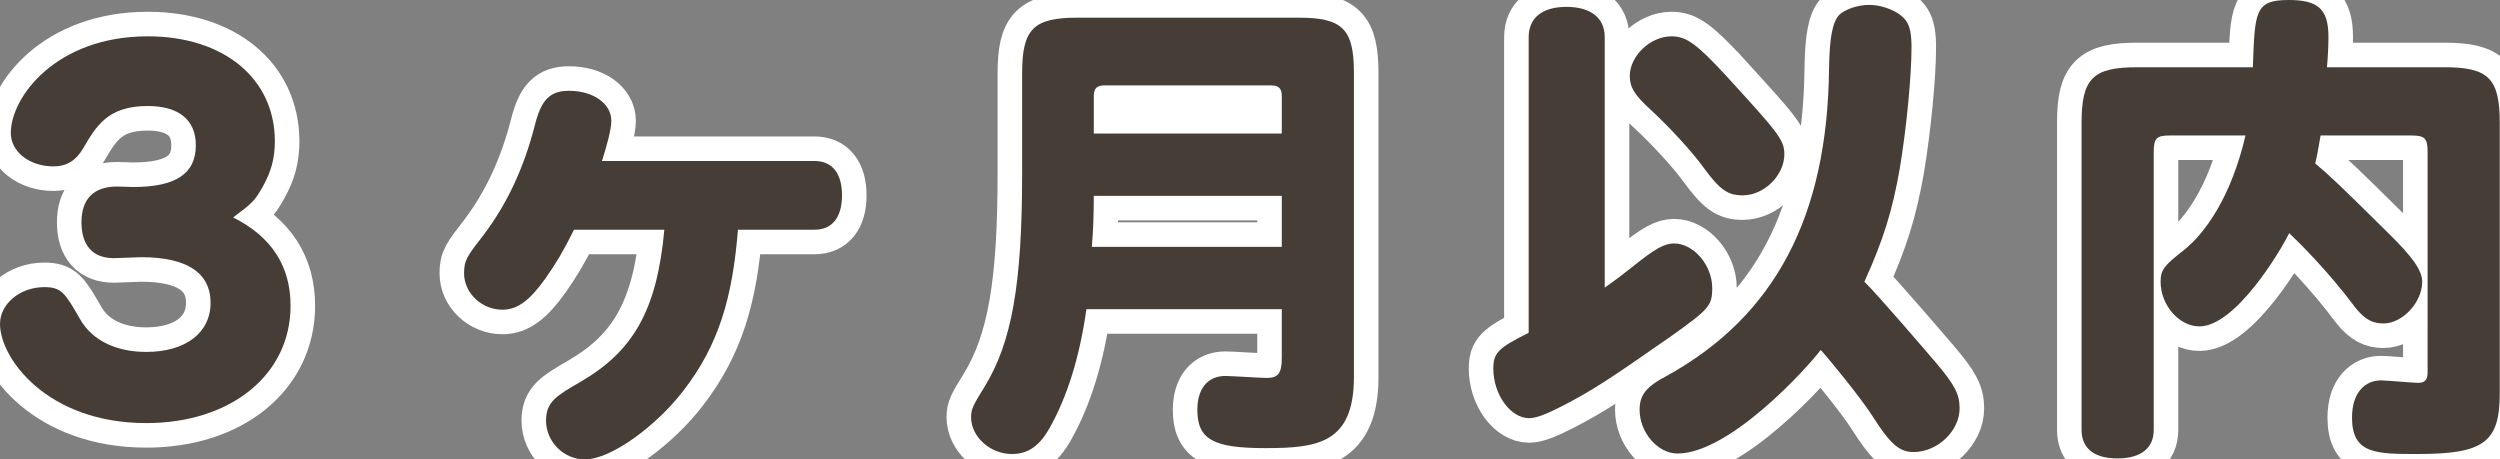 <?xml version="1.0" encoding="UTF-8"?><svg xmlns="http://www.w3.org/2000/svg" viewBox="0 0 101.87 18.72"><rect x="0" y="0" width="101.87" height="18.72" fill="#808080" stroke="none"/><defs><style>.d{fill:#463e36;}.e{fill:none;stroke:#fff;stroke-width:2px;}</style></defs><g id="a"/><g id="b"><g id="c"><g><g><path class="e" d="M11.84,12.46c0,2.8-2.42,4.78-5.88,4.78C1.92,17.24,0,14.6,0,13.2c0-.82,.82-1.5,1.8-1.5,.7,0,.84,.22,1.46,1.3,.5,.88,1.48,1.34,2.7,1.34,1.6,0,2.62-.78,2.62-2s-.96-1.86-2.82-1.86c-.18,0-.96,.04-1.12,.04-.86,0-1.32-.52-1.32-1.46s.48-1.46,1.46-1.46c.1,0,.54,.02,.64,.02,1.74,0,2.56-.54,2.56-1.7,0-1.04-.7-1.6-1.96-1.6-1.64,0-2.1,.82-2.64,1.74-.3,.5-.68,.72-1.2,.72-.98,0-1.74-.6-1.74-1.36C.44,3.96,2.28,1.48,6.02,1.48c3.1,0,5.18,1.72,5.18,4.28,0,.7-.16,1.26-.5,1.86-.32,.56-.4,.64-1.2,1.24,1.56,.78,2.34,1.98,2.34,3.6Z"/><path class="e" d="M23.39,9.36c-.46,.92-.7,1.32-1.16,1.98-.64,.9-1.14,1.28-1.76,1.28-.84,0-1.56-.68-1.56-1.48,0-.54,.12-.7,.82-1.6,.96-1.28,1.62-2.72,2.06-4.42,.26-1.06,.62-1.42,1.4-1.42,.98,0,1.72,.52,1.72,1.22,0,.38-.2,1.06-.38,1.64h8.66c.72,0,1.12,.5,1.12,1.4s-.4,1.4-1.12,1.4h-3.12c-.22,2.72-.76,4.68-2.24,6.58-1.04,1.36-2.9,2.78-4,2.78-.86,0-1.58-.72-1.58-1.58,0-.78,.44-1.02,1.4-1.58,2.14-1.24,3.12-2.9,3.42-6.2h-3.68Z"/><path class="e" d="M52.23,12.6h-7.96c-.28,1.96-.78,3.56-1.5,4.84-.42,.74-.88,1.06-1.54,1.06-.88,0-1.66-.7-1.66-1.5,0-.34,.08-.48,.56-1.26,1.1-1.8,1.52-4.16,1.52-8.68V2.98c0-1.8,.46-2.26,2.26-2.26h9c1.8,0,2.26,.46,2.26,2.26V15.36c0,2.72-1.5,2.9-3.62,2.9s-2.76-.36-2.76-1.56c0-.86,.42-1.38,1.14-1.38,.24,0,1.44,.08,1.7,.08,.46,0,.6-.2,.6-.82v-1.98Zm0-2.54v-2.08h-7.66c0,.62-.02,1.42-.08,2.08h7.74Zm0-4.62v-1.52c0-.32-.12-.44-.44-.44h-6.78c-.32,0-.44,.12-.44,.44v1.52h7.66Z"/><path class="e" d="M65.39,11.72c.48-.34,.82-.6,1.12-.84,.94-.76,1.32-.96,1.7-.96,.8,0,1.56,.88,1.56,1.82,0,.72-.14,.86-1.62,1.92-2.6,1.82-3.32,2.28-4.48,2.88-.66,.34-1.08,.5-1.36,.5-.76,0-1.46-.96-1.46-2.02,0-.64,.2-.84,1.44-1.46V1.52c0-.8,.56-1.24,1.54-1.24s1.56,.44,1.56,1.24V11.72Zm4.94-8.64c2.06,2.26,2.38,2.6,2.38,3.2,0,.86-.82,1.68-1.7,1.68-.62,0-.94-.24-1.6-1.14-.46-.64-1.42-1.68-2.14-2.34-.66-.6-.86-.92-.86-1.38,0-.82,.84-1.62,1.7-1.62,.6,0,1.02,.3,2.22,1.6Zm8.54,11.68c.78,.92,.98,1.3,.98,1.88,0,.92-.9,1.78-1.88,1.78-.58,0-.96-.34-1.68-1.48-.46-.72-1.78-2.34-2.1-2.68-.52,.7-3.7,4.22-5.84,4.22-.8,0-1.54-.86-1.54-1.78,0-.6,.26-.94,1.1-1.38,4.42-2.44,6.56-6.5,6.62-12.54,.02-1.26,.14-1.88,.42-2.18,.24-.22,.74-.4,1.22-.4,.6,0,1.28,.3,1.52,.68,.14,.22,.2,.52,.2,1.06,0,1.14-.2,3.26-.48,4.94-.3,1.7-.66,2.88-1.44,4.6,.54,.52,2.64,2.98,2.9,3.28Z"/><path class="e" d="M94.56,5.52c-.1,.58-.16,.92-.22,1.14,.6,.5,1.08,.96,3,2.86,.96,.94,1.36,1.5,1.36,1.96,0,.84-.8,1.7-1.58,1.7-.42,0-.74-.14-1.14-.64-1.1-1.48-2.32-2.68-2.7-3.04-.34,.7-2.18,3.8-3.66,3.8-.82,0-1.58-.86-1.58-1.82,0-.48,.14-.66,.94-1.28,.9-.72,1.94-2.2,2.52-4.68h-3.06c-.56,0-.68,.1-.68,.68v11.32c0,.74-.52,1.16-1.48,1.16s-1.46-.42-1.46-1.16V5c0-1.8,.46-2.26,2.26-2.26h4.72c.08-2.28,.08-2.74,1.46-2.74,1.22,0,1.62,.38,1.62,1.52,0,.3-.02,.78-.06,1.22h4.8c1.78,0,2.24,.46,2.24,2.26v11.02c0,2-.64,2.48-3.34,2.48-1.7,0-2.68,0-2.68-1.48,0-1.06,.56-1.52,1.18-1.52,.24,0,1.3,.1,1.52,.1,.26,0,.38-.12,.38-.42V6.2c0-.58-.12-.68-.68-.68h-3.68Z"/></g><g><path class="d" d="M11.84,12.46c0,2.8-2.42,4.78-5.88,4.78C1.92,17.24,0,14.6,0,13.2c0-.82,.82-1.5,1.8-1.5,.7,0,.84,.22,1.46,1.3,.5,.88,1.48,1.34,2.7,1.34,1.6,0,2.62-.78,2.62-2s-.96-1.86-2.82-1.86c-.18,0-.96,.04-1.12,.04-.86,0-1.32-.52-1.32-1.46s.48-1.46,1.46-1.46c.1,0,.54,.02,.64,.02,1.74,0,2.56-.54,2.56-1.7,0-1.04-.7-1.6-1.96-1.6-1.64,0-2.1,.82-2.64,1.74-.3,.5-.68,.72-1.2,.72-.98,0-1.74-.6-1.74-1.36C.44,3.96,2.28,1.48,6.02,1.48c3.1,0,5.18,1.72,5.18,4.28,0,.7-.16,1.26-.5,1.86-.32,.56-.4,.64-1.2,1.24,1.56,.78,2.34,1.98,2.34,3.6Z"/><path class="d" d="M23.39,9.36c-.46,.92-.7,1.32-1.16,1.98-.64,.9-1.14,1.28-1.76,1.28-.84,0-1.56-.68-1.56-1.48,0-.54,.12-.7,.82-1.6,.96-1.28,1.62-2.72,2.06-4.42,.26-1.06,.62-1.42,1.4-1.42,.98,0,1.72,.52,1.72,1.22,0,.38-.2,1.06-.38,1.64h8.66c.72,0,1.12,.5,1.12,1.4s-.4,1.4-1.12,1.4h-3.12c-.22,2.72-.76,4.68-2.24,6.58-1.04,1.36-2.9,2.78-4,2.78-.86,0-1.58-.72-1.58-1.58,0-.78,.44-1.02,1.4-1.58,2.14-1.24,3.12-2.9,3.42-6.2h-3.68Z"/><path class="d" d="M52.23,12.6h-7.96c-.28,1.96-.78,3.56-1.5,4.84-.42,.74-.88,1.06-1.54,1.06-.88,0-1.66-.7-1.66-1.5,0-.34,.08-.48,.56-1.26,1.1-1.8,1.52-4.16,1.52-8.68V2.98c0-1.8,.46-2.26,2.26-2.26h9c1.8,0,2.26,.46,2.26,2.26V15.36c0,2.72-1.5,2.9-3.62,2.9s-2.76-.36-2.76-1.56c0-.86,.42-1.38,1.14-1.38,.24,0,1.44,.08,1.7,.08,.46,0,.6-.2,.6-.82v-1.98Zm0-2.54v-2.08h-7.66c0,.62-.02,1.42-.08,2.08h7.74Zm0-4.62v-1.52c0-.32-.12-.44-.44-.44h-6.78c-.32,0-.44,.12-.44,.44v1.52h7.66Z"/><path class="d" d="M65.39,11.72c.48-.34,.82-.6,1.12-.84,.94-.76,1.32-.96,1.7-.96,.8,0,1.56,.88,1.56,1.82,0,.72-.14,.86-1.62,1.92-2.6,1.82-3.32,2.28-4.48,2.88-.66,.34-1.08,.5-1.36,.5-.76,0-1.46-.96-1.46-2.02,0-.64,.2-.84,1.44-1.46V1.52c0-.8,.56-1.24,1.54-1.24s1.56,.44,1.56,1.24V11.72Zm4.94-8.64c2.06,2.26,2.38,2.6,2.38,3.2,0,.86-.82,1.68-1.7,1.68-.62,0-.94-.24-1.6-1.14-.46-.64-1.42-1.68-2.14-2.34-.66-.6-.86-.92-.86-1.38,0-.82,.84-1.62,1.7-1.62,.6,0,1.02,.3,2.22,1.6Zm8.54,11.68c.78,.92,.98,1.3,.98,1.88,0,.92-.9,1.78-1.88,1.78-.58,0-.96-.34-1.68-1.48-.46-.72-1.78-2.34-2.1-2.68-.52,.7-3.7,4.22-5.84,4.22-.8,0-1.54-.86-1.54-1.78,0-.6,.26-.94,1.1-1.38,4.42-2.44,6.56-6.5,6.62-12.54,.02-1.26,.14-1.88,.42-2.18,.24-.22,.74-.4,1.22-.4,.6,0,1.28,.3,1.52,.68,.14,.22,.2,.52,.2,1.06,0,1.14-.2,3.26-.48,4.94-.3,1.7-.66,2.88-1.44,4.6,.54,.52,2.64,2.98,2.9,3.28Z"/><path class="d" d="M94.56,5.52c-.1,.58-.16,.92-.22,1.14,.6,.5,1.08,.96,3,2.86,.96,.94,1.36,1.5,1.36,1.96,0,.84-.8,1.7-1.58,1.7-.42,0-.74-.14-1.14-.64-1.1-1.48-2.32-2.68-2.7-3.04-.34,.7-2.18,3.8-3.66,3.8-.82,0-1.58-.86-1.58-1.82,0-.48,.14-.66,.94-1.28,.9-.72,1.94-2.2,2.52-4.68h-3.06c-.56,0-.68,.1-.68,.68v11.32c0,.74-.52,1.16-1.48,1.16s-1.46-.42-1.46-1.16V5c0-1.8,.46-2.26,2.26-2.26h4.72c.08-2.28,.08-2.74,1.46-2.74,1.22,0,1.62,.38,1.62,1.52,0,.3-.02,.78-.06,1.22h4.8c1.78,0,2.24,.46,2.24,2.26v11.02c0,2-.64,2.48-3.34,2.48-1.7,0-2.68,0-2.68-1.48,0-1.06,.56-1.52,1.18-1.52,.24,0,1.3,.1,1.52,.1,.26,0,.38-.12,.38-.42V6.2c0-.58-.12-.68-.68-.68h-3.68Z"/></g></g></g></g></svg>